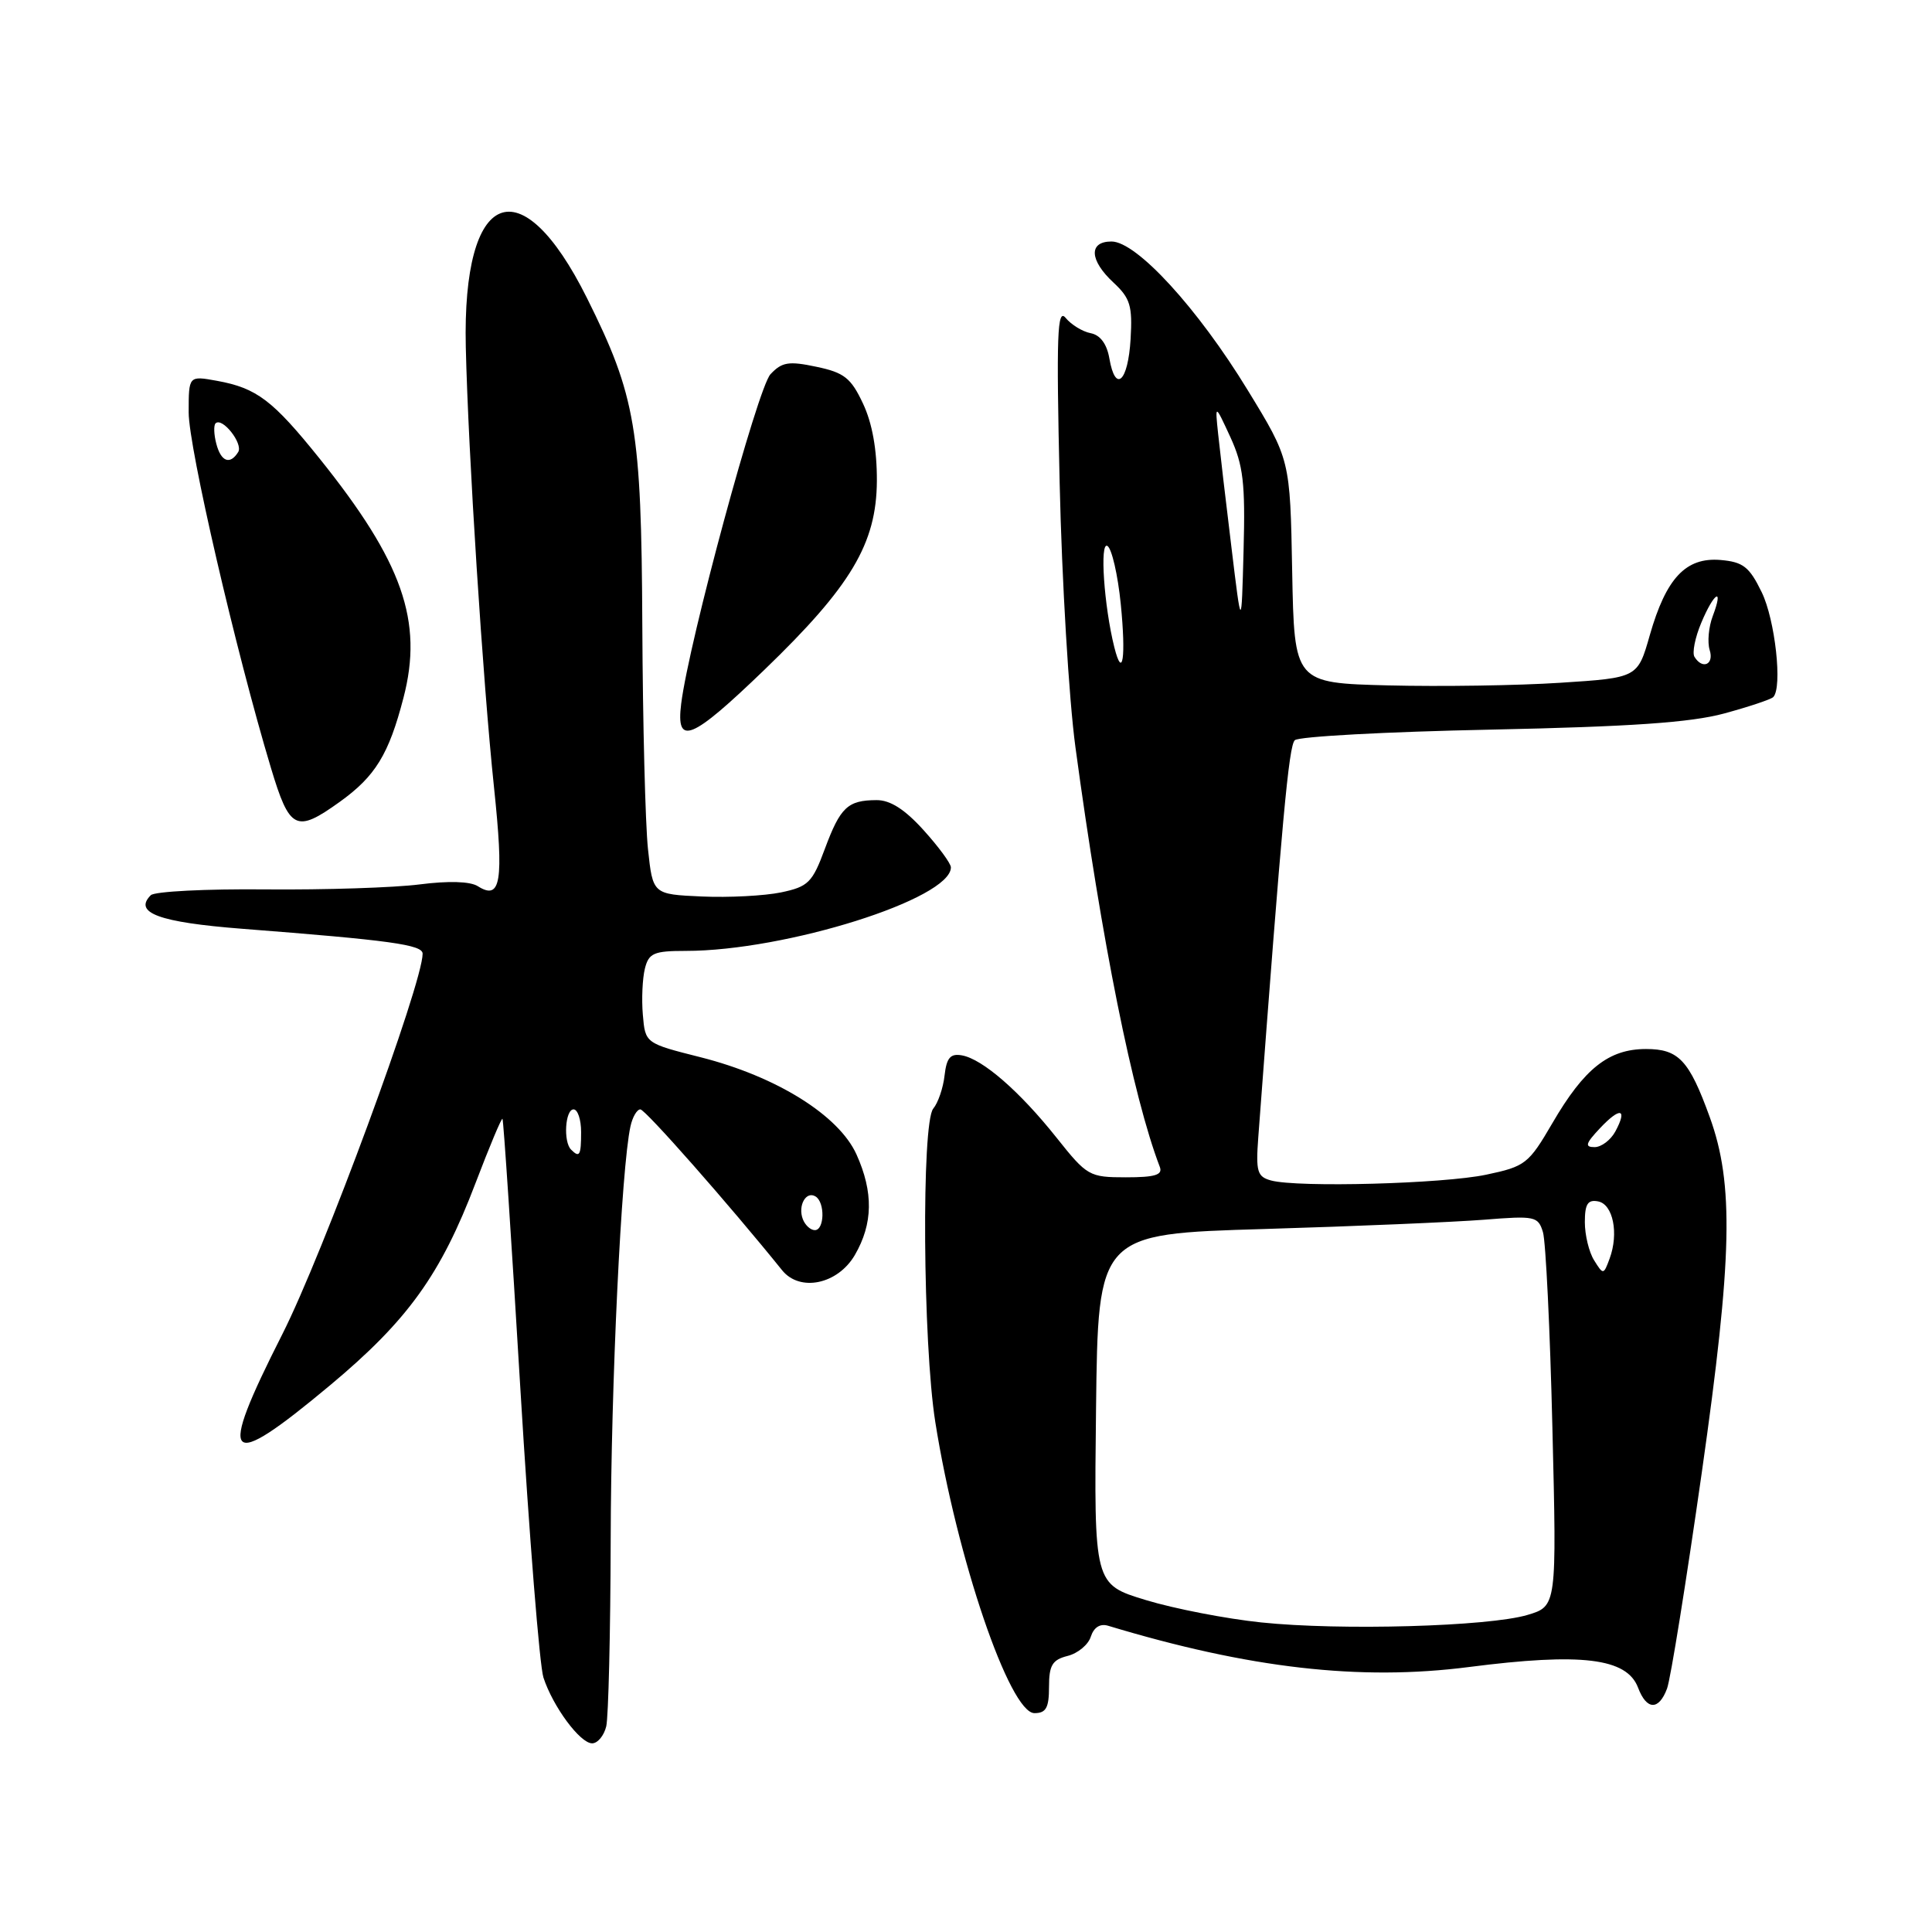 <?xml version="1.0" encoding="UTF-8" standalone="no"?>
<!DOCTYPE svg PUBLIC "-//W3C//DTD SVG 1.1//EN" "http://www.w3.org/Graphics/SVG/1.1/DTD/svg11.dtd" >
<svg xmlns="http://www.w3.org/2000/svg" xmlns:xlink="http://www.w3.org/1999/xlink" version="1.1" viewBox="0 0 256 256">
 <g >
 <path fill="currentColor"
d=" M 80.33 228.75 C 80.62 227.51 80.89 216.38 80.92 204.00 C 80.96 183.38 82.33 154.73 83.54 149.25 C 83.81 148.01 84.40 147.00 84.85 147.00 C 85.51 147.00 96.65 159.65 103.63 168.31 C 105.98 171.23 111.00 170.19 113.27 166.30 C 115.68 162.15 115.75 157.99 113.49 152.97 C 111.15 147.79 102.90 142.64 92.83 140.09 C 85.50 138.24 85.50 138.24 85.18 134.46 C 85.00 132.39 85.13 129.64 85.45 128.35 C 85.96 126.29 86.64 126.00 90.84 126.00 C 104.11 126.00 126.00 119.11 126.00 114.93 C 126.00 114.42 124.37 112.20 122.38 110.00 C 119.89 107.24 117.95 106.00 116.13 106.02 C 112.32 106.04 111.35 106.96 109.30 112.47 C 107.64 116.96 107.10 117.49 103.48 118.25 C 101.29 118.70 96.58 118.95 93.00 118.79 C 86.50 118.50 86.50 118.50 85.86 112.50 C 85.51 109.20 85.17 95.86 85.11 82.86 C 84.99 56.84 84.25 52.48 77.78 39.50 C 69.00 21.89 61.24 25.02 61.72 45.98 C 62.04 59.96 63.99 90.40 65.46 104.34 C 66.77 116.85 66.37 119.35 63.32 117.43 C 62.30 116.78 59.43 116.70 55.60 117.19 C 52.24 117.62 43.06 117.92 35.19 117.85 C 27.32 117.77 20.48 118.12 19.98 118.62 C 17.65 120.95 21.06 122.21 32.11 123.07 C 51.71 124.59 56.00 125.18 56.00 126.37 C 56.00 130.35 42.81 166.14 37.40 176.81 C 28.71 193.96 29.83 195.16 43.72 183.57 C 54.04 174.96 58.41 168.88 63.02 156.74 C 64.85 151.94 66.45 148.12 66.58 148.25 C 66.72 148.39 67.78 164.47 68.95 184.00 C 70.13 203.53 71.50 220.76 72.01 222.29 C 73.28 226.16 76.87 231.00 78.46 231.00 C 79.19 231.00 80.03 229.99 80.33 228.75 Z  M 139.00 223.52 C 139.00 220.65 139.44 219.93 141.46 219.42 C 142.82 219.08 144.21 217.93 144.54 216.86 C 144.94 215.63 145.77 215.10 146.83 215.42 C 165.53 221.07 180.19 222.75 194.64 220.89 C 209.56 218.97 215.56 219.70 217.05 223.62 C 218.18 226.62 219.80 226.67 220.89 223.75 C 221.36 222.51 223.43 209.61 225.50 195.09 C 229.55 166.62 229.77 156.90 226.55 148.02 C 223.82 140.48 222.43 139.00 218.11 139.00 C 213.17 139.00 209.92 141.57 205.70 148.82 C 202.55 154.22 202.12 154.56 196.94 155.65 C 191.24 156.86 172.00 157.38 168.42 156.42 C 166.59 155.92 166.39 155.25 166.73 150.68 C 169.89 108.49 170.77 98.83 171.57 98.08 C 172.08 97.59 183.75 96.96 197.50 96.68 C 216.10 96.29 224.03 95.74 228.46 94.54 C 231.74 93.65 234.66 92.67 234.96 92.37 C 236.21 91.12 235.22 82.12 233.43 78.46 C 231.79 75.09 230.97 74.46 227.97 74.20 C 223.38 73.82 220.77 76.60 218.61 84.15 C 217.00 89.81 217.00 89.81 206.75 90.47 C 201.11 90.84 190.88 90.99 184.00 90.82 C 171.50 90.50 171.50 90.50 171.22 75.70 C 170.95 60.89 170.95 60.89 165.33 51.70 C 158.71 40.85 150.60 32.00 147.28 32.00 C 144.22 32.00 144.35 34.49 147.56 37.46 C 149.76 39.51 150.07 40.53 149.81 44.93 C 149.47 50.60 147.80 52.13 147.00 47.51 C 146.67 45.58 145.79 44.39 144.52 44.15 C 143.44 43.94 141.95 43.03 141.21 42.13 C 140.09 40.76 139.96 44.28 140.41 64.00 C 140.70 76.93 141.64 92.67 142.50 99.00 C 145.98 124.75 150.11 145.30 153.68 154.62 C 154.09 155.68 153.06 156.00 149.19 156.00 C 144.33 156.00 144.04 155.83 140.00 150.75 C 135.11 144.60 130.18 140.32 127.45 139.84 C 125.93 139.57 125.43 140.16 125.16 142.50 C 124.98 144.15 124.30 146.13 123.66 146.90 C 122.09 148.80 122.28 178.00 123.93 188.42 C 126.79 206.45 133.79 227.00 137.07 227.00 C 138.61 227.00 139.00 226.29 139.00 223.52 Z  M 45.02 106.25 C 49.73 102.87 51.52 99.96 53.46 92.47 C 56.11 82.32 53.35 74.47 42.33 60.74 C 36.13 53.03 34.02 51.42 28.75 50.46 C 25.00 49.78 25.00 49.78 25.00 54.65 C 25.00 59.29 31.25 86.29 35.90 101.75 C 38.38 109.99 39.22 110.41 45.02 106.25 Z  M 101.29 88.75 C 112.77 77.68 116.14 72.02 116.19 63.74 C 116.21 59.60 115.58 56.07 114.35 53.47 C 112.76 50.08 111.86 49.37 108.18 48.60 C 104.50 47.82 103.61 47.97 102.09 49.59 C 100.39 51.42 91.29 84.99 90.26 93.25 C 89.55 98.94 91.59 98.10 101.29 88.75 Z  M 106.38 161.55 C 105.69 159.75 106.81 157.76 108.07 158.54 C 109.34 159.33 109.25 163.00 107.97 163.00 C 107.40 163.00 106.69 162.35 106.38 161.55 Z  M 75.67 152.33 C 74.62 151.29 74.89 147.00 76.00 147.00 C 76.55 147.00 77.00 148.35 77.00 150.00 C 77.00 153.11 76.80 153.46 75.67 152.33 Z  M 167.11 214.98 C 162.50 214.50 155.62 213.17 151.84 212.02 C 144.96 209.93 144.96 209.93 145.23 186.72 C 145.50 163.50 145.50 163.50 167.50 162.85 C 179.60 162.49 192.71 161.93 196.64 161.62 C 203.39 161.08 203.81 161.16 204.45 163.27 C 204.82 164.50 205.39 176.15 205.70 189.16 C 206.28 212.83 206.28 212.83 202.39 213.99 C 197.24 215.52 177.62 216.08 167.11 214.98 Z  M 211.23 167.00 C 210.55 165.92 210.00 163.64 210.00 161.94 C 210.00 159.54 210.39 158.93 211.75 159.19 C 213.74 159.56 214.52 163.43 213.28 166.78 C 212.48 168.94 212.44 168.94 211.23 167.00 Z  M 212.00 149.50 C 214.68 146.65 215.69 146.85 214.05 149.91 C 213.43 151.06 212.19 152.00 211.29 152.00 C 209.96 152.00 210.09 151.53 212.00 149.50 Z  M 147.65 85.75 C 146.29 80.32 145.70 71.70 146.74 72.34 C 147.32 72.70 148.12 76.17 148.51 80.06 C 149.21 87.12 148.76 90.16 147.65 85.75 Z  M 224.53 87.04 C 224.20 86.52 224.60 84.49 225.42 82.54 C 227.12 78.47 228.45 77.67 226.95 81.63 C 226.40 83.08 226.22 85.10 226.54 86.13 C 227.15 88.05 225.59 88.76 224.53 87.04 Z  M 163.17 72.50 C 162.43 66.45 161.64 59.70 161.41 57.50 C 160.99 53.50 160.99 53.50 163.03 57.92 C 164.74 61.65 165.02 64.00 164.78 72.92 C 164.50 83.50 164.50 83.50 163.17 72.50 Z  M 28.66 58.79 C 28.34 57.58 28.30 56.37 28.56 56.10 C 29.44 55.22 32.25 58.79 31.56 59.90 C 30.48 61.64 29.28 61.18 28.66 58.79 Z "/>
</g>
</svg>
